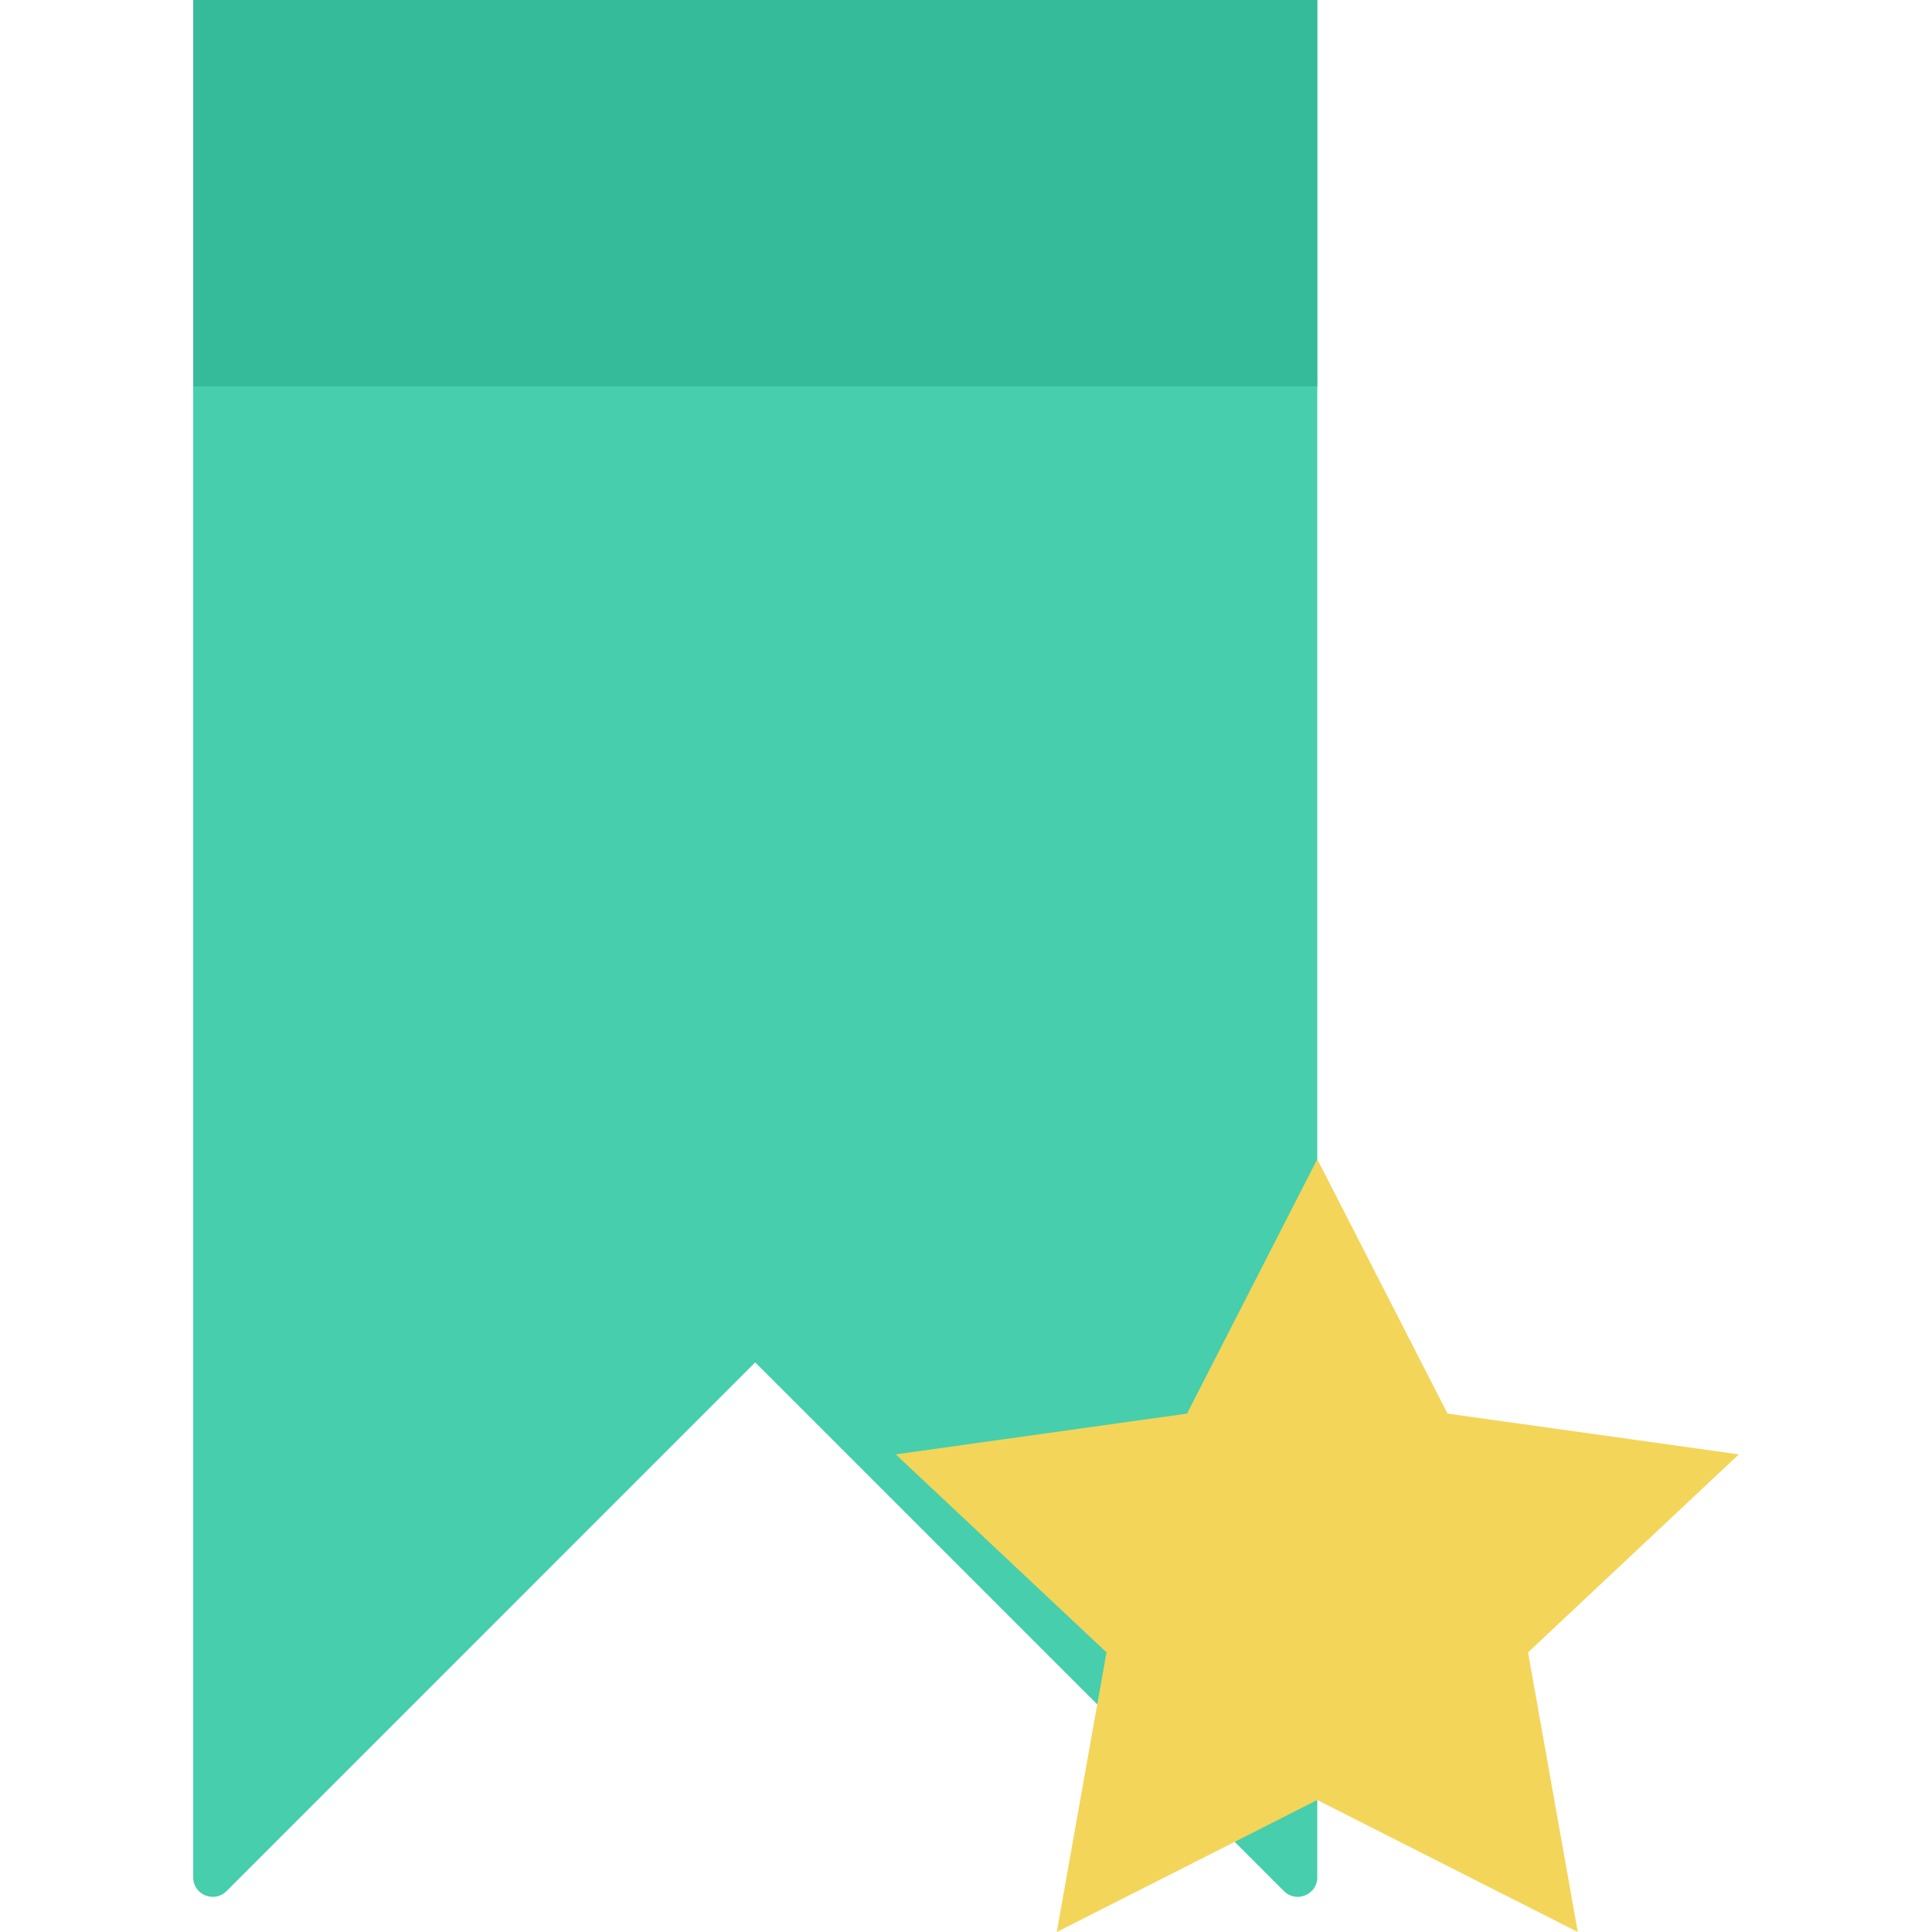 <?xml version="1.0" encoding="iso-8859-1"?>
<!-- Generator: Adobe Illustrator 18.0.0, SVG Export Plug-In . SVG Version: 6.00 Build 0)  -->
<!DOCTYPE svg PUBLIC "-//W3C//DTD SVG 1.1//EN" "http://www.w3.org/Graphics/SVG/1.1/DTD/svg11.dtd">
<svg version="1.1" id="Capa_1" xmlns="http://www.w3.org/2000/svg" xmlns:xlink="http://www.w3.org/1999/xlink" x="0px" y="0px"
	 viewBox="0 0 55 55" style="enable-background:new 0 0 55 55;" xml:space="preserve">
<g>
	<path style="fill:#47CEAC;" d="M21.5,0h-16v53.444c0,0.495,0.598,0.742,0.948,0.393L21.5,38.784l15.052,15.052
		c0.35,0.35,0.948,0.102,0.948-0.393V0H21.5z"/>
	<rect x="5.5" style="fill:#36BB9A;" width="32" height="11"/>
	<g>
		<polygon style="fill:#F3D55A;" points="37.5,33 41.208,40.242 49.5,41.403 43.5,47.04 44.916,55 37.5,51.242 30.084,55
			31.5,47.04 25.5,41.403 33.792,40.242 		"/>
	</g>
</g>
<g>
</g>
<g>
</g>
<g>
</g>
<g>
</g>
<g>
</g>
<g>
</g>
<g>
</g>
<g>
</g>
<g>
</g>
<g>
</g>
<g>
</g>
<g>
</g>
<g>
</g>
<g>
</g>
<g>
</g>
</svg>
